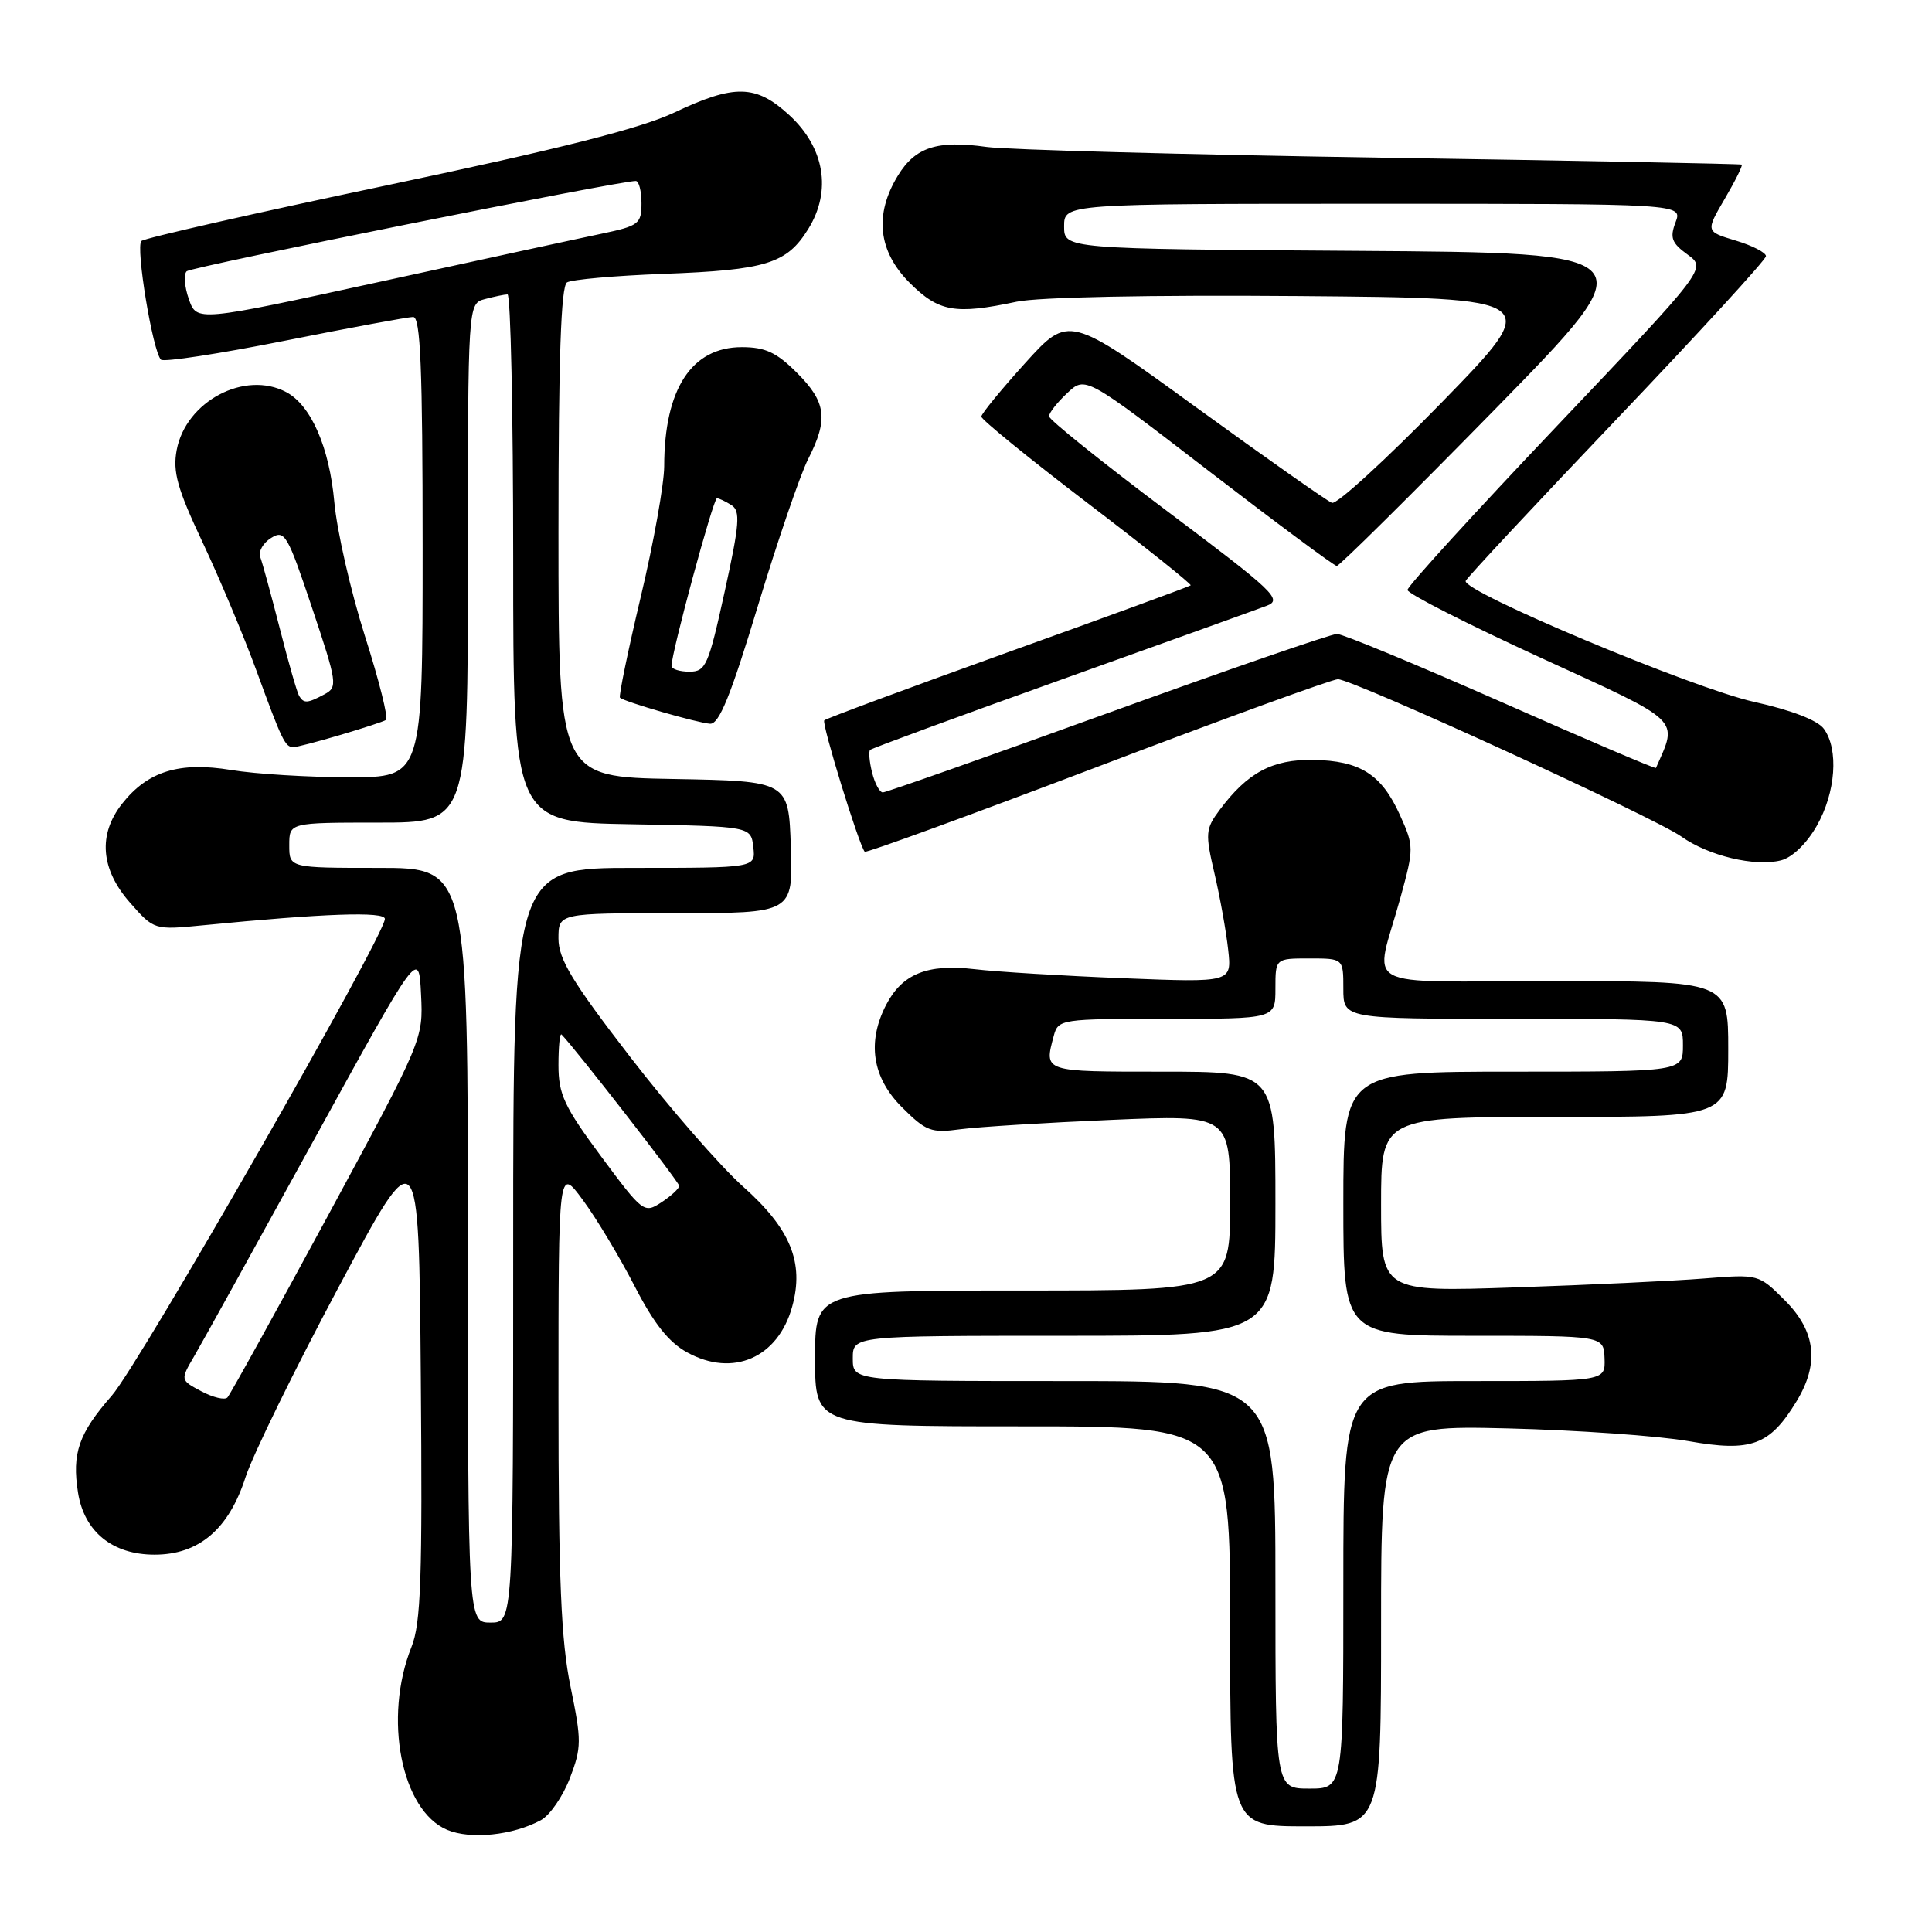 <?xml version="1.0" encoding="UTF-8" standalone="no"?>
<!DOCTYPE svg PUBLIC "-//W3C//DTD SVG 1.1//EN" "http://www.w3.org/Graphics/SVG/1.1/DTD/svg11.dtd" >
<svg xmlns="http://www.w3.org/2000/svg" xmlns:xlink="http://www.w3.org/1999/xlink" version="1.1" viewBox="0 0 256 256">
 <g >
 <path fill="currentColor"
d=" M 71.66 241.19 C 72.85 240.55 74.58 238.04 75.51 235.62 C 77.07 231.54 77.07 230.65 75.60 223.50 C 74.34 217.42 74.00 209.31 74.00 185.20 C 74.00 154.61 74.00 154.61 77.24 159.02 C 79.03 161.44 82.10 166.56 84.07 170.38 C 86.63 175.37 88.61 177.87 91.07 179.21 C 97.13 182.53 103.10 179.92 104.97 173.13 C 106.58 167.30 104.76 162.83 98.45 157.22 C 95.43 154.52 88.69 146.78 83.48 140.02 C 75.82 130.09 74.00 127.08 74.00 124.36 C 74.00 121.00 74.00 121.00 89.54 121.00 C 105.08 121.00 105.08 121.00 104.79 112.25 C 104.50 103.50 104.50 103.50 89.25 103.22 C 74.00 102.95 74.00 102.95 74.00 70.53 C 74.00 47.56 74.33 37.92 75.13 37.42 C 75.75 37.04 81.48 36.53 87.88 36.29 C 101.55 35.78 104.26 34.94 107.11 30.32 C 110.23 25.28 109.26 19.55 104.58 15.25 C 100.15 11.19 97.34 11.13 89.33 14.92 C 84.91 17.01 74.17 19.73 51.33 24.54 C 33.83 28.22 19.16 31.55 18.74 31.93 C 17.94 32.66 20.23 46.56 21.33 47.66 C 21.68 48.01 29.06 46.88 37.73 45.15 C 46.40 43.42 54.06 42.00 54.75 42.00 C 55.72 42.00 56.00 48.77 56.00 72.50 C 56.00 103.00 56.00 103.00 46.25 102.99 C 40.89 102.99 33.86 102.56 30.64 102.03 C 23.74 100.90 19.57 102.19 16.17 106.51 C 12.97 110.58 13.33 115.17 17.21 119.59 C 20.42 123.24 20.42 123.24 26.96 122.60 C 42.94 121.03 51.00 120.75 51.00 121.76 C 51.00 123.97 18.48 180.74 14.82 184.92 C 10.42 189.95 9.51 192.56 10.34 197.80 C 11.17 202.97 14.91 206.00 20.48 206.00 C 26.36 206.00 30.32 202.63 32.54 195.72 C 33.47 192.85 39.01 181.53 44.86 170.57 C 55.50 150.64 55.50 150.64 55.76 182.56 C 55.98 209.11 55.78 215.10 54.52 218.24 C 50.77 227.63 53.17 239.91 59.26 242.47 C 62.37 243.77 67.92 243.20 71.66 241.19 Z  M 183.00 215.43 C 183.00 188.87 183.00 188.87 199.75 189.27 C 208.96 189.50 219.76 190.26 223.74 190.96 C 232.05 192.43 234.49 191.53 238.04 185.70 C 241.10 180.69 240.61 176.41 236.52 172.32 C 233.03 168.83 233.03 168.83 225.77 169.41 C 221.77 169.73 210.51 170.26 200.75 170.59 C 183.00 171.19 183.00 171.19 183.00 159.60 C 183.00 148.00 183.00 148.00 206.00 148.00 C 229.00 148.00 229.00 148.00 229.00 139.00 C 229.00 130.00 229.00 130.00 205.88 130.00 C 179.42 130.00 182.13 131.49 185.59 118.86 C 187.36 112.40 187.36 112.12 185.50 108.00 C 183.06 102.59 180.22 100.79 173.99 100.69 C 168.59 100.61 165.30 102.37 161.61 107.32 C 159.73 109.84 159.68 110.41 160.93 115.76 C 161.67 118.92 162.48 123.46 162.74 125.85 C 163.22 130.19 163.22 130.19 148.86 129.62 C 140.96 129.31 132.08 128.77 129.13 128.42 C 122.88 127.69 119.55 129.03 117.41 133.16 C 114.86 138.10 115.58 142.78 119.50 146.70 C 122.70 149.90 123.38 150.16 127.25 149.63 C 129.59 149.32 138.59 148.76 147.25 148.39 C 163.00 147.72 163.00 147.72 163.00 159.36 C 163.00 171.00 163.00 171.00 135.50 171.00 C 108.00 171.00 108.00 171.00 108.00 180.00 C 108.00 189.00 108.00 189.00 135.50 189.00 C 163.00 189.00 163.00 189.00 163.00 215.50 C 163.00 242.00 163.00 242.00 173.00 242.00 C 183.00 242.00 183.00 242.00 183.00 215.43 Z  M 240.73 109.43 C 243.25 105.01 243.66 99.29 241.67 96.57 C 240.84 95.43 237.37 94.10 232.42 93.00 C 224.33 91.21 193.69 78.36 194.21 76.97 C 194.37 76.55 203.39 66.89 214.25 55.50 C 225.11 44.11 234.00 34.41 234.00 33.94 C 234.00 33.47 232.20 32.54 230.00 31.88 C 226.00 30.68 226.00 30.68 228.54 26.34 C 229.94 23.95 230.95 21.91 230.79 21.81 C 230.63 21.71 209.12 21.29 183.00 20.89 C 156.88 20.48 133.35 19.84 130.73 19.47 C 124.19 18.55 121.28 19.49 118.97 23.28 C 115.82 28.44 116.36 33.29 120.53 37.47 C 124.40 41.33 126.55 41.71 134.70 39.98 C 137.57 39.37 152.56 39.07 172.00 39.23 C 204.50 39.50 204.50 39.50 191.07 53.29 C 183.68 60.87 177.12 66.88 176.49 66.63 C 175.86 66.39 167.75 60.69 158.48 53.96 C 141.62 41.72 141.62 41.72 135.84 48.11 C 132.67 51.62 130.05 54.81 130.03 55.20 C 130.01 55.58 136.31 60.71 144.02 66.59 C 151.74 72.47 157.92 77.41 157.77 77.56 C 157.62 77.71 146.73 81.70 133.57 86.42 C 120.42 91.15 109.46 95.21 109.22 95.45 C 108.84 95.82 113.80 111.95 114.58 112.86 C 114.75 113.06 128.62 107.99 145.41 101.61 C 162.19 95.22 176.54 90.00 177.28 90.00 C 179.25 90.00 219.25 108.33 222.79 110.85 C 226.39 113.41 232.55 114.88 236.00 114.00 C 237.49 113.62 239.40 111.77 240.73 109.43 Z  M 45.07 97.39 C 48.06 96.51 50.79 95.62 51.14 95.40 C 51.49 95.19 50.24 90.18 48.35 84.26 C 46.47 78.34 44.65 70.36 44.30 66.53 C 43.65 59.29 41.22 53.72 37.95 51.97 C 32.46 49.03 24.62 53.17 23.41 59.64 C 22.87 62.52 23.50 64.76 26.83 71.83 C 29.08 76.60 32.30 84.27 33.99 88.89 C 37.38 98.17 37.78 99.00 38.88 99.00 C 39.30 99.00 42.08 98.28 45.07 97.39 Z  M 100.42 80.30 C 103.03 71.67 106.03 62.91 107.08 60.84 C 109.78 55.54 109.49 53.29 105.60 49.40 C 102.89 46.69 101.40 46.00 98.29 46.00 C 91.64 46.00 88.02 51.55 88.01 61.78 C 88.00 64.14 86.61 71.93 84.90 79.10 C 83.20 86.27 81.96 92.28 82.15 92.45 C 82.75 93.00 92.41 95.79 94.09 95.90 C 95.29 95.97 96.82 92.20 100.42 80.30 Z  M 62.00 165.00 C 62.00 115.00 62.00 115.00 50.17 115.00 C 38.33 115.00 38.33 115.00 38.33 112.00 C 38.33 109.00 38.33 109.00 50.17 109.00 C 62.00 109.00 62.00 109.00 62.00 74.62 C 62.00 40.23 62.00 40.23 64.25 39.63 C 65.49 39.30 66.84 39.02 67.25 39.01 C 67.66 39.01 68.00 54.74 68.00 73.97 C 68.00 108.95 68.00 108.95 83.75 109.22 C 99.50 109.50 99.50 109.50 99.82 112.25 C 100.13 115.00 100.13 115.00 84.07 115.00 C 68.00 115.00 68.00 115.00 68.00 165.00 C 68.00 215.00 68.00 215.00 65.00 215.00 C 62.00 215.00 62.00 215.00 62.00 165.00 Z  M 26.69 184.36 C 23.88 182.87 23.88 182.87 25.74 179.69 C 26.77 177.93 33.88 165.08 41.55 151.13 C 55.50 125.76 55.50 125.76 55.79 131.74 C 56.09 137.70 56.04 137.81 43.44 161.11 C 36.48 173.97 30.49 184.80 30.14 185.17 C 29.79 185.55 28.24 185.18 26.69 184.36 Z  M 79.65 153.23 C 74.76 146.63 74.00 145.00 74.00 141.13 C 74.00 138.68 74.18 136.85 74.41 137.08 C 76.23 138.93 89.99 156.64 90.00 157.13 C 90.00 157.48 88.94 158.46 87.65 159.31 C 85.35 160.82 85.19 160.70 79.65 153.23 Z  M 25.02 39.63 C 24.44 37.98 24.32 36.32 24.74 35.94 C 25.40 35.35 82.21 23.93 84.25 23.98 C 84.66 23.99 85.00 25.32 85.00 26.93 C 85.00 29.66 84.64 29.93 79.75 30.96 C 76.86 31.56 63.60 34.44 50.28 37.35 C 26.07 42.63 26.07 42.63 25.02 39.63 Z  M 169.00 210.00 C 169.00 183.00 169.00 183.00 141.00 183.00 C 113.00 183.00 113.00 183.00 113.00 180.00 C 113.00 177.00 113.00 177.00 141.00 177.00 C 169.00 177.00 169.00 177.00 169.00 159.50 C 169.00 142.00 169.00 142.00 154.00 142.00 C 138.16 142.00 138.34 142.06 139.63 137.25 C 140.22 135.05 140.55 135.00 154.62 135.00 C 169.00 135.00 169.00 135.00 169.00 131.00 C 169.00 127.00 169.00 127.00 173.50 127.00 C 178.00 127.00 178.00 127.00 178.00 131.00 C 178.00 135.00 178.00 135.00 200.50 135.00 C 223.00 135.00 223.00 135.00 223.00 138.50 C 223.00 142.00 223.00 142.00 200.50 142.00 C 178.00 142.00 178.00 142.00 178.00 159.50 C 178.00 177.00 178.00 177.00 195.25 177.00 C 212.50 177.00 212.50 177.00 212.61 180.00 C 212.71 183.00 212.71 183.00 195.36 183.00 C 178.00 183.00 178.00 183.00 178.00 210.00 C 178.00 237.00 178.00 237.00 173.50 237.00 C 169.00 237.00 169.00 237.00 169.00 210.00 Z  M 115.56 102.38 C 115.20 100.94 115.08 99.59 115.29 99.37 C 115.51 99.16 126.89 94.97 140.59 90.07 C 154.29 85.17 166.55 80.76 167.84 80.27 C 169.99 79.46 168.87 78.40 154.59 67.68 C 146.02 61.24 139.00 55.61 139.00 55.16 C 139.00 54.71 140.08 53.33 141.41 52.09 C 143.82 49.82 143.82 49.82 160.16 62.40 C 169.15 69.31 176.78 74.98 177.13 74.99 C 177.48 74.99 186.90 65.66 198.08 54.25 C 218.39 33.50 218.39 33.50 179.69 33.24 C 141.00 32.98 141.00 32.98 141.00 29.99 C 141.00 27.00 141.00 27.00 181.98 27.00 C 222.95 27.00 222.95 27.00 222.02 29.45 C 221.24 31.50 221.50 32.20 223.61 33.73 C 226.13 35.57 226.13 35.57 206.32 56.43 C 195.42 67.90 186.50 77.68 186.50 78.17 C 186.50 78.66 194.43 82.69 204.12 87.14 C 223.09 95.83 222.35 95.12 219.42 101.76 C 219.36 101.91 210.13 97.97 198.92 93.01 C 187.70 88.06 177.91 84.00 177.16 84.00 C 176.41 84.00 162.73 88.72 146.76 94.50 C 130.80 100.28 117.40 105.00 116.98 105.00 C 116.56 105.00 115.92 103.82 115.56 102.38 Z  M 39.64 92.22 C 39.37 91.79 38.22 87.78 37.08 83.30 C 35.93 78.82 34.77 74.56 34.49 73.83 C 34.21 73.09 34.85 71.95 35.91 71.29 C 37.72 70.16 38.08 70.77 41.35 80.54 C 44.69 90.52 44.77 91.05 42.99 92.00 C 40.75 93.20 40.26 93.24 39.64 92.22 Z  M 88.98 88.25 C 88.93 86.65 94.52 66.00 95.00 66.02 C 95.27 66.02 96.14 66.44 96.92 66.93 C 98.13 67.70 98.00 69.40 96.02 78.41 C 93.87 88.20 93.52 89.00 91.35 89.00 C 90.06 89.00 88.99 88.66 88.98 88.25 Z "/>
</g>
</svg>